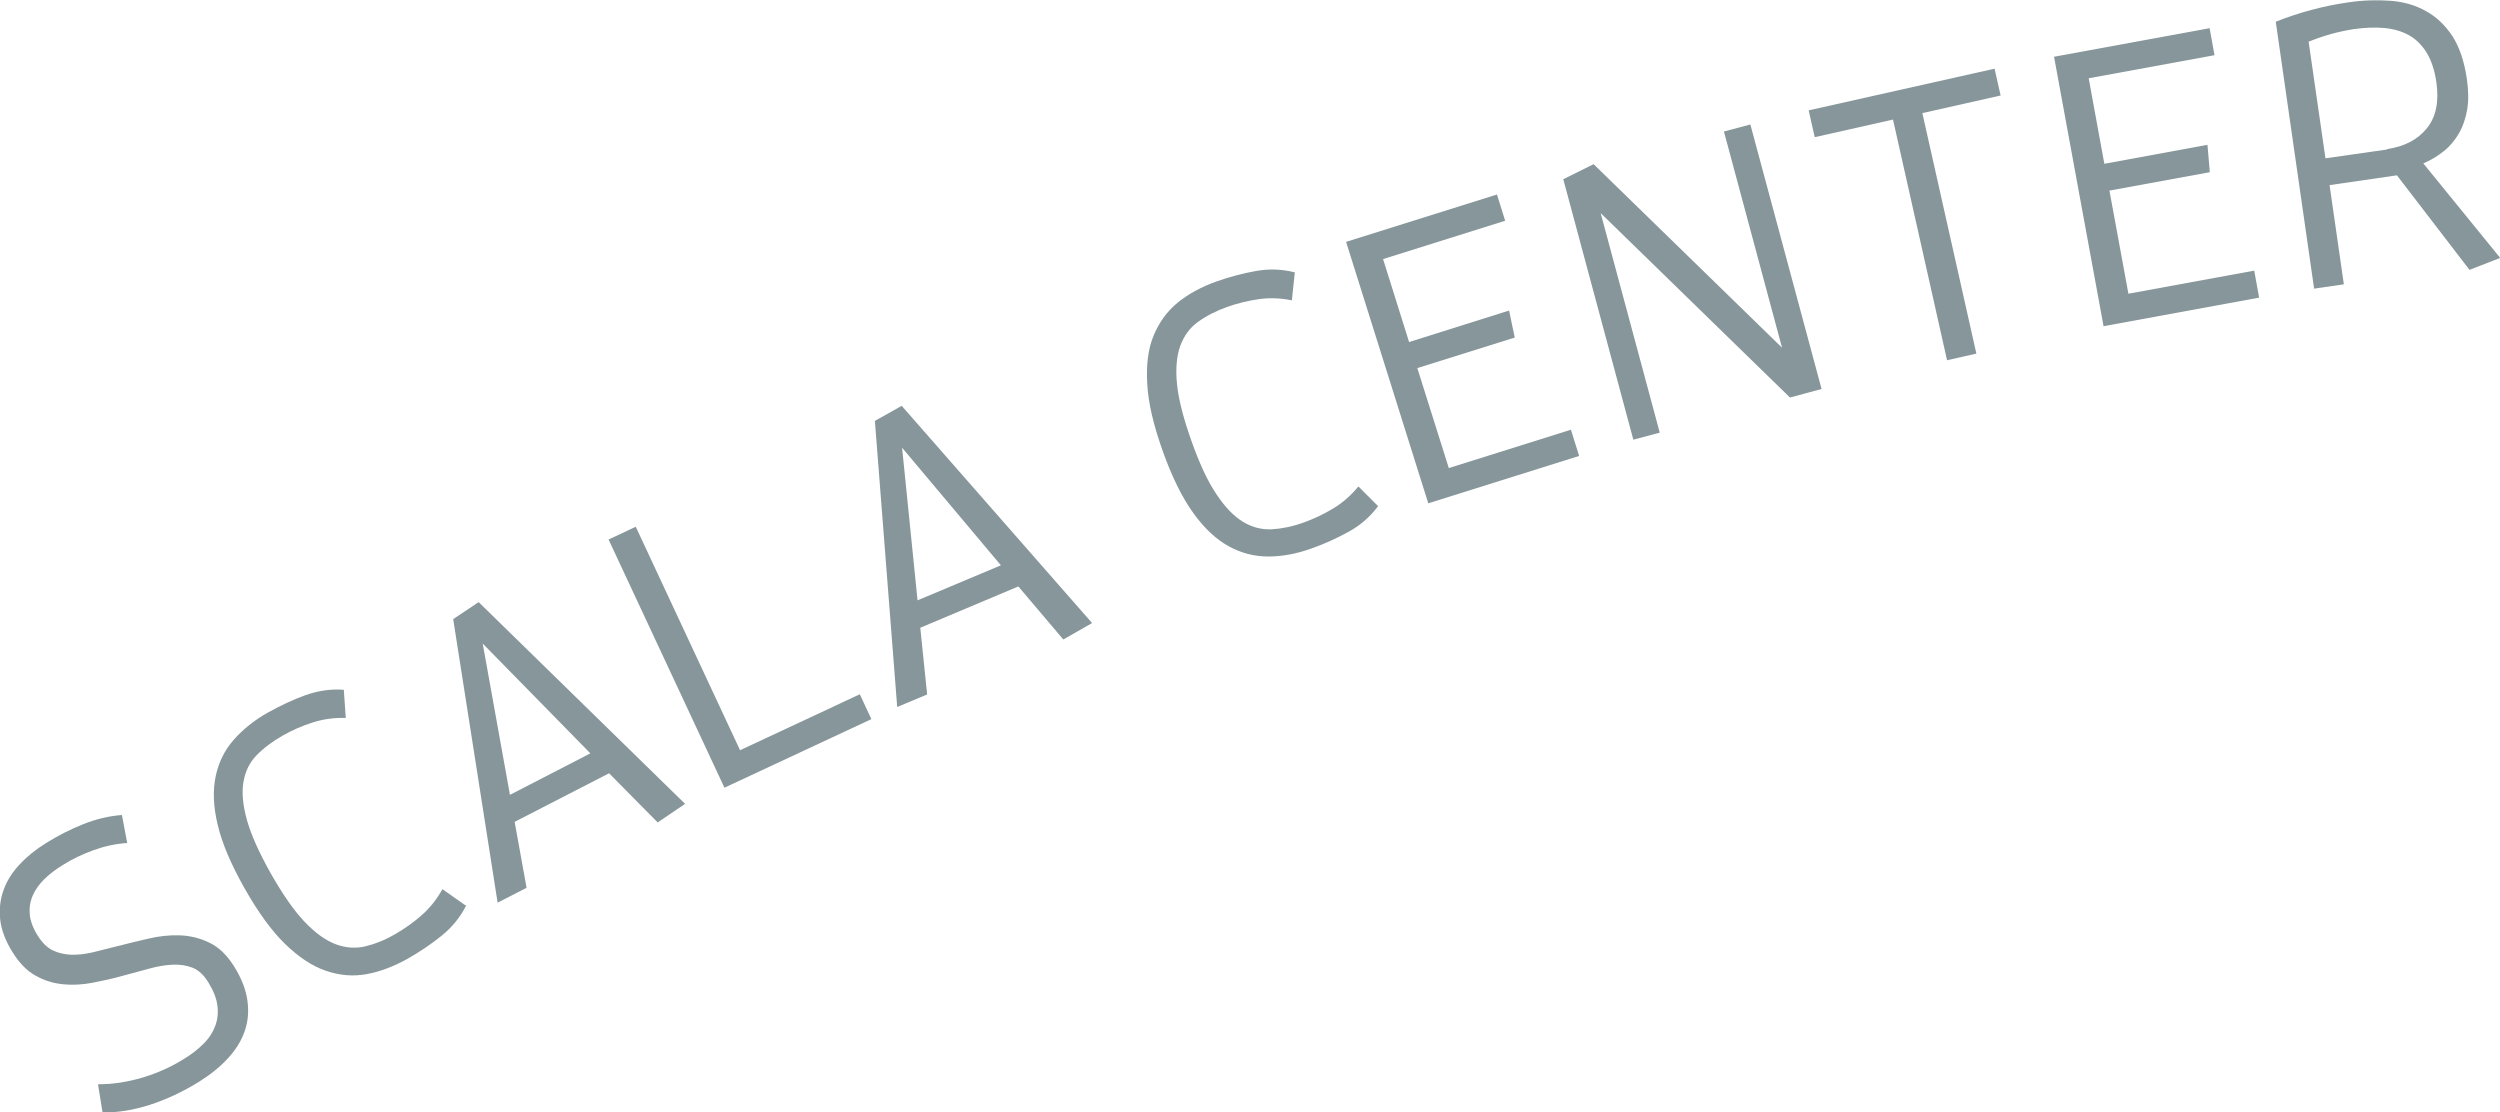 <?xml version="1.0" encoding="UTF-8"?><svg id="Calque_2" xmlns="http://www.w3.org/2000/svg" viewBox="0 0 127.76 56.85"><defs><style>.cls-1{fill:#86969a;}</style></defs><g id="Content"><g><path class="cls-1" d="M5.04,55.41c.75,0,1.49-.12,2.24-.34,.74-.22,1.46-.54,2.13-.96,.38-.23,.7-.48,.98-.76,.28-.27,.48-.58,.6-.9,.13-.33,.17-.68,.12-1.05-.04-.37-.2-.77-.47-1.21-.23-.37-.5-.62-.81-.74-.31-.12-.66-.17-1.03-.15-.38,.02-.78,.09-1.21,.21-.43,.12-.87,.24-1.33,.36-.5,.14-1,.25-1.52,.35-.52,.1-1.02,.13-1.52,.08-.49-.05-.96-.19-1.4-.44-.44-.24-.83-.64-1.18-1.2-.36-.58-.57-1.13-.63-1.66-.06-.53,0-1.03,.17-1.51,.17-.48,.45-.92,.83-1.32,.38-.41,.83-.77,1.35-1.09,.61-.38,1.24-.7,1.89-.96,.65-.26,1.31-.42,1.98-.47l.27,1.43c-.6,.04-1.18,.17-1.73,.37-.55,.2-1.08,.45-1.57,.76-.36,.22-.68,.47-.94,.72-.26,.26-.46,.54-.59,.84-.13,.3-.18,.62-.15,.96,.03,.34,.17,.71,.41,1.09,.22,.35,.47,.6,.75,.74,.28,.14,.6,.21,.94,.23,.35,.01,.72-.03,1.11-.12,.4-.1,.81-.2,1.24-.31,.51-.13,1.05-.26,1.6-.39,.55-.13,1.09-.19,1.62-.17,.53,.02,1.03,.14,1.52,.38,.48,.23,.9,.64,1.26,1.22,.37,.59,.59,1.16,.67,1.71,.08,.55,.04,1.08-.13,1.57-.17,.5-.46,.97-.86,1.4-.4,.44-.9,.84-1.49,1.21-.83,.51-1.66,.9-2.5,1.17-.84,.27-1.64,.4-2.42,.39l-.23-1.43Z"/><path class="cls-1" d="M23.83,46.26c-.3,.6-.72,1.12-1.25,1.55-.53,.43-1.11,.82-1.74,1.18-.7,.39-1.39,.66-2.09,.79-.7,.13-1.4,.07-2.1-.17-.7-.24-1.39-.7-2.08-1.37-.69-.67-1.38-1.62-2.07-2.84-.69-1.22-1.15-2.3-1.37-3.23-.23-.94-.26-1.77-.11-2.49,.15-.72,.46-1.35,.93-1.88,.47-.53,1.05-1,1.75-1.39,.63-.35,1.26-.65,1.9-.88,.64-.23,1.3-.33,1.97-.28l.1,1.44c-.59-.02-1.15,.06-1.69,.23-.53,.17-1.04,.39-1.53,.67-.53,.3-.98,.64-1.34,1.01-.36,.37-.58,.83-.67,1.37-.09,.54-.03,1.19,.18,1.94,.21,.75,.62,1.66,1.22,2.73,.61,1.07,1.18,1.89,1.71,2.45,.54,.57,1.06,.95,1.57,1.15,.51,.2,1.02,.24,1.52,.13,.5-.12,1.02-.32,1.55-.63,.49-.28,.94-.6,1.36-.97,.42-.37,.77-.81,1.06-1.33l1.18,.83Z"/><path class="cls-1" d="M31.14,39.51l-4.84,2.49,.61,3.37-1.48,.76-2.27-14.49,1.3-.87,10.55,10.31-1.4,.95-2.49-2.52Zm-6.47-6.61l1.39,7.72,4.11-2.12-5.5-5.61Z"/><path class="cls-1" d="M37.02,40.25l-5.92-12.68,1.39-.65,5.33,11.42,6.12-2.86,.59,1.27-7.52,3.51Z"/><path class="cls-1" d="M52.04,29.97l-5.01,2.11,.35,3.41-1.53,.64-1.14-14.62,1.37-.77,9.73,11.1-1.47,.84-2.29-2.7Zm-5.94-7.09l.79,7.8,4.26-1.79-5.05-6.01Z"/><path class="cls-1" d="M70.43,25.86c-.4,.54-.9,.98-1.5,1.31-.6,.33-1.23,.62-1.91,.86-.75,.27-1.49,.41-2.2,.41-.71,0-1.39-.17-2.04-.53s-1.25-.93-1.81-1.71c-.56-.78-1.08-1.83-1.55-3.15-.47-1.32-.74-2.46-.79-3.42-.06-.96,.04-1.79,.32-2.47s.69-1.25,1.24-1.7c.56-.45,1.21-.8,1.96-1.07,.68-.24,1.35-.42,2.03-.54,.67-.12,1.33-.1,1.99,.07l-.15,1.43c-.58-.12-1.15-.14-1.7-.06-.55,.08-1.09,.21-1.62,.4-.58,.21-1.07,.46-1.49,.77-.42,.3-.71,.72-.9,1.23-.18,.52-.24,1.17-.16,1.95,.08,.78,.33,1.75,.74,2.9,.41,1.16,.83,2.06,1.27,2.71,.43,.65,.88,1.12,1.35,1.41,.47,.29,.96,.41,1.48,.39,.51-.03,1.06-.14,1.64-.35,.53-.19,1.03-.43,1.51-.72,.48-.29,.9-.66,1.28-1.12l1.02,1.02Z"/><path class="cls-1" d="M72.99,25.72l-4.2-13.36,7.71-2.42,.42,1.34-6.24,1.96,1.33,4.24,5.11-1.61,.29,1.38-4.98,1.56,1.61,5.11,6.24-1.96,.42,1.34-7.71,2.42Z"/><path class="cls-1" d="M91.48,20.32l-9.68-9.43,3.02,11.22-1.35,.36-3.58-13.31,1.55-.77,9.63,9.38-2.97-11.05,1.35-.36,3.64,13.52-1.6,.43Z"/><path class="cls-1" d="M99.5,18.4l-2.76-12.29-4,.9-.31-1.37,9.5-2.13,.31,1.37-4,.9,2.76,12.29-1.5,.34Z"/><path class="cls-1" d="M107.5,16.67l-2.53-13.77,7.95-1.46,.25,1.38-6.43,1.18,.8,4.37,5.27-.97,.12,1.4-5.13,.94,.97,5.27,6.43-1.18,.25,1.38-7.95,1.46Z"/><path class="cls-1" d="M122.49,8.96l-3.44,.5,.73,5.07-1.52,.22-1.96-13.64c.57-.23,1.18-.43,1.81-.6s1.27-.3,1.9-.39c.75-.11,1.47-.13,2.15-.08s1.29,.23,1.82,.53c.53,.29,.98,.72,1.35,1.28,.36,.56,.61,1.3,.74,2.21,.08,.58,.09,1.1,.01,1.55-.08,.46-.22,.86-.42,1.21-.21,.35-.46,.66-.78,.91-.31,.25-.66,.46-1.04,.62l3.93,4.83-1.57,.61-3.7-4.82Zm-.5-1.34c.88-.13,1.56-.48,2.03-1.06,.47-.58,.63-1.36,.49-2.35-.09-.62-.26-1.13-.5-1.52-.25-.4-.55-.7-.92-.9-.37-.2-.79-.32-1.26-.36-.48-.04-.99-.02-1.55,.06-.38,.06-.77,.14-1.16,.25-.39,.11-.77,.24-1.14,.39l.86,5.96,3.15-.45Z"/></g></g></svg>